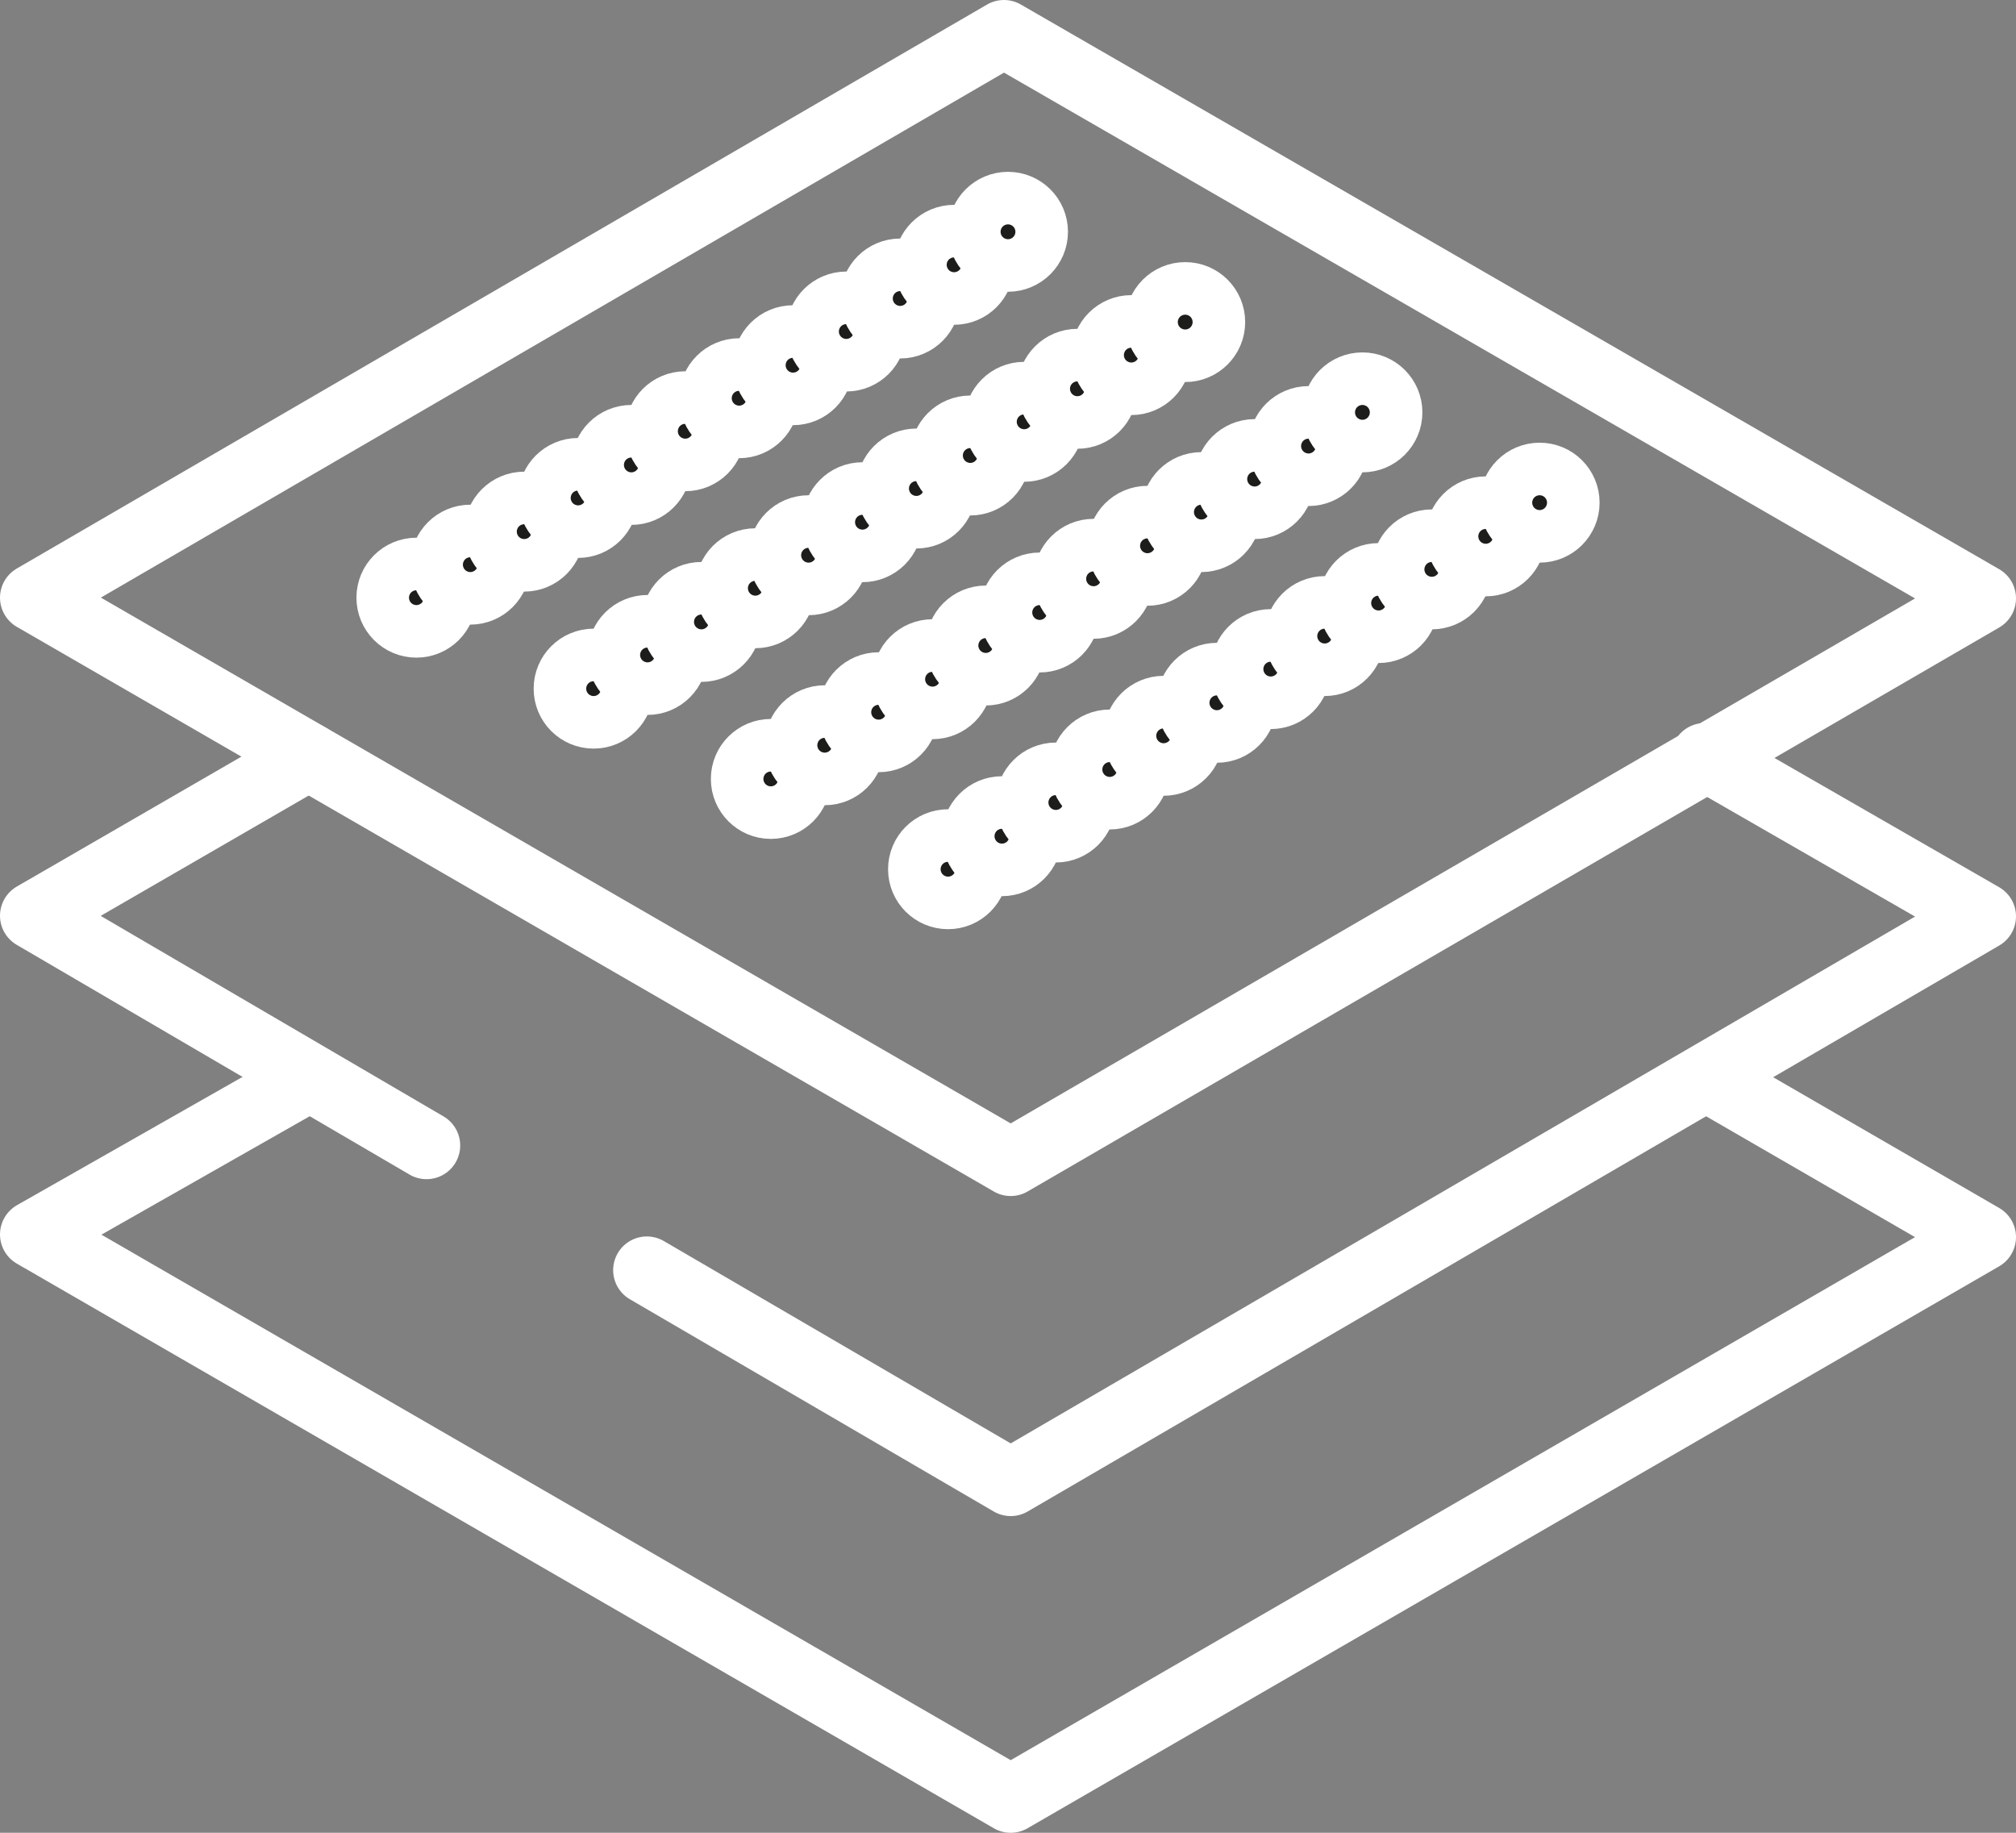 <svg xmlns="http://www.w3.org/2000/svg" viewBox="0 0 29.92 27.2"><rect x="0" y="0" width="29.92" height="27.2" fill="#808080" stroke="none"/><defs><style>.cls-1{fill:none;stroke-linecap:round;stroke-linejoin:round;}.cls-1,.cls-2{stroke:#fff;}.cls-2{fill:#1d1d1b;stroke-miterlimit:10;}</style></defs><g id="Capa_2" data-name="Capa 2"><g id="Layer_2" data-name="Layer 2"><path class="cls-1" d="M.5,8.87,14.9.5,29.42,8.88,15,17.25.5,8.87"/><path class="cls-1" d="M6.33,17,.5,13.59m24.8-2.36,4.12,2.37L15,22,9.6,18.85M.5,13.59l4.08-2.36"/><path class="cls-1" d="M25.34,16l4.08,2.36L15,26.7.5,18.32m0,0L4.58,16"/><circle class="cls-2" cx="6.18" cy="8.87" r="0.39"/><circle class="cls-2" cx="6.98" cy="8.38" r="0.39"/><circle class="cls-2" cx="7.78" cy="7.89" r="0.39"/><circle class="cls-2" cx="8.58" cy="7.39" r="0.39"/><circle class="cls-2" cx="9.37" cy="6.9" r="0.39"/><circle class="cls-2" cx="10.17" cy="6.4" r="0.39"/><circle class="cls-2" cx="10.97" cy="5.91" r="0.39"/><circle class="cls-2" cx="11.77" cy="5.42" r="0.39"/><circle class="cls-2" cx="12.56" cy="4.92" r="0.39"/><circle class="cls-2" cx="13.36" cy="4.43" r="0.39"/><circle class="cls-2" cx="14.16" cy="3.93" r="0.39"/><circle class="cls-2" cx="14.96" cy="3.44" r="0.39"/><circle class="cls-2" cx="8.81" cy="10.22" r="0.39"/><circle class="cls-2" cx="9.61" cy="9.72" r="0.39"/><circle class="cls-2" cx="10.41" cy="9.23" r="0.39"/><circle class="cls-2" cx="11.21" cy="8.73" r="0.39"/><circle class="cls-2" cx="12" cy="8.24" r="0.39"/><circle class="cls-2" cx="12.8" cy="7.75" r="0.39"/><circle class="cls-2" cx="13.6" cy="7.25" r="0.39"/><circle class="cls-2" cx="14.4" cy="6.76" r="0.39"/><circle class="cls-2" cx="15.2" cy="6.26" r="0.39"/><circle class="cls-2" cx="15.99" cy="5.77" r="0.39"/><circle class="cls-2" cx="16.79" cy="5.27" r="0.39"/><circle class="cls-2" cx="17.59" cy="4.78" r="0.39"/><circle class="cls-2" cx="11.44" cy="11.56" r="0.39"/><circle class="cls-2" cx="12.24" cy="11.06" r="0.39"/><circle class="cls-2" cx="13.04" cy="10.57" r="0.39"/><circle class="cls-2" cx="13.84" cy="10.08" r="0.39"/><circle class="cls-2" cx="14.63" cy="9.58" r="0.39"/><circle class="cls-2" cx="15.43" cy="9.09" r="0.39"/><circle class="cls-2" cx="16.23" cy="8.59" r="0.39"/><circle class="cls-2" cx="17.03" cy="8.1" r="0.39"/><circle class="cls-2" cx="17.83" cy="7.6" r="0.39"/><circle class="cls-2" cx="18.62" cy="7.11" r="0.39"/><circle class="cls-2" cx="19.42" cy="6.62" r="0.39"/><circle class="cls-2" cx="20.22" cy="6.12" r="0.39"/><circle class="cls-2" cx="14.07" cy="12.9" r="0.39"/><circle class="cls-2" cx="14.87" cy="12.41" r="0.39"/><circle class="cls-2" cx="15.67" cy="11.91" r="0.39"/><circle class="cls-2" cx="16.47" cy="11.42" r="0.39"/><circle class="cls-2" cx="17.27" cy="10.92" r="0.39"/><circle class="cls-2" cx="18.06" cy="10.43" r="0.39"/><circle class="cls-2" cx="18.86" cy="9.93" r="0.39"/><circle class="cls-2" cx="19.66" cy="9.44" r="0.39"/><circle class="cls-2" cx="20.46" cy="8.95" r="0.39"/><circle class="cls-2" cx="21.25" cy="8.45" r="0.39"/><circle class="cls-2" cx="22.05" cy="7.96" r="0.39"/><circle class="cls-2" cx="22.85" cy="7.46" r="0.39"/></g></g></svg>